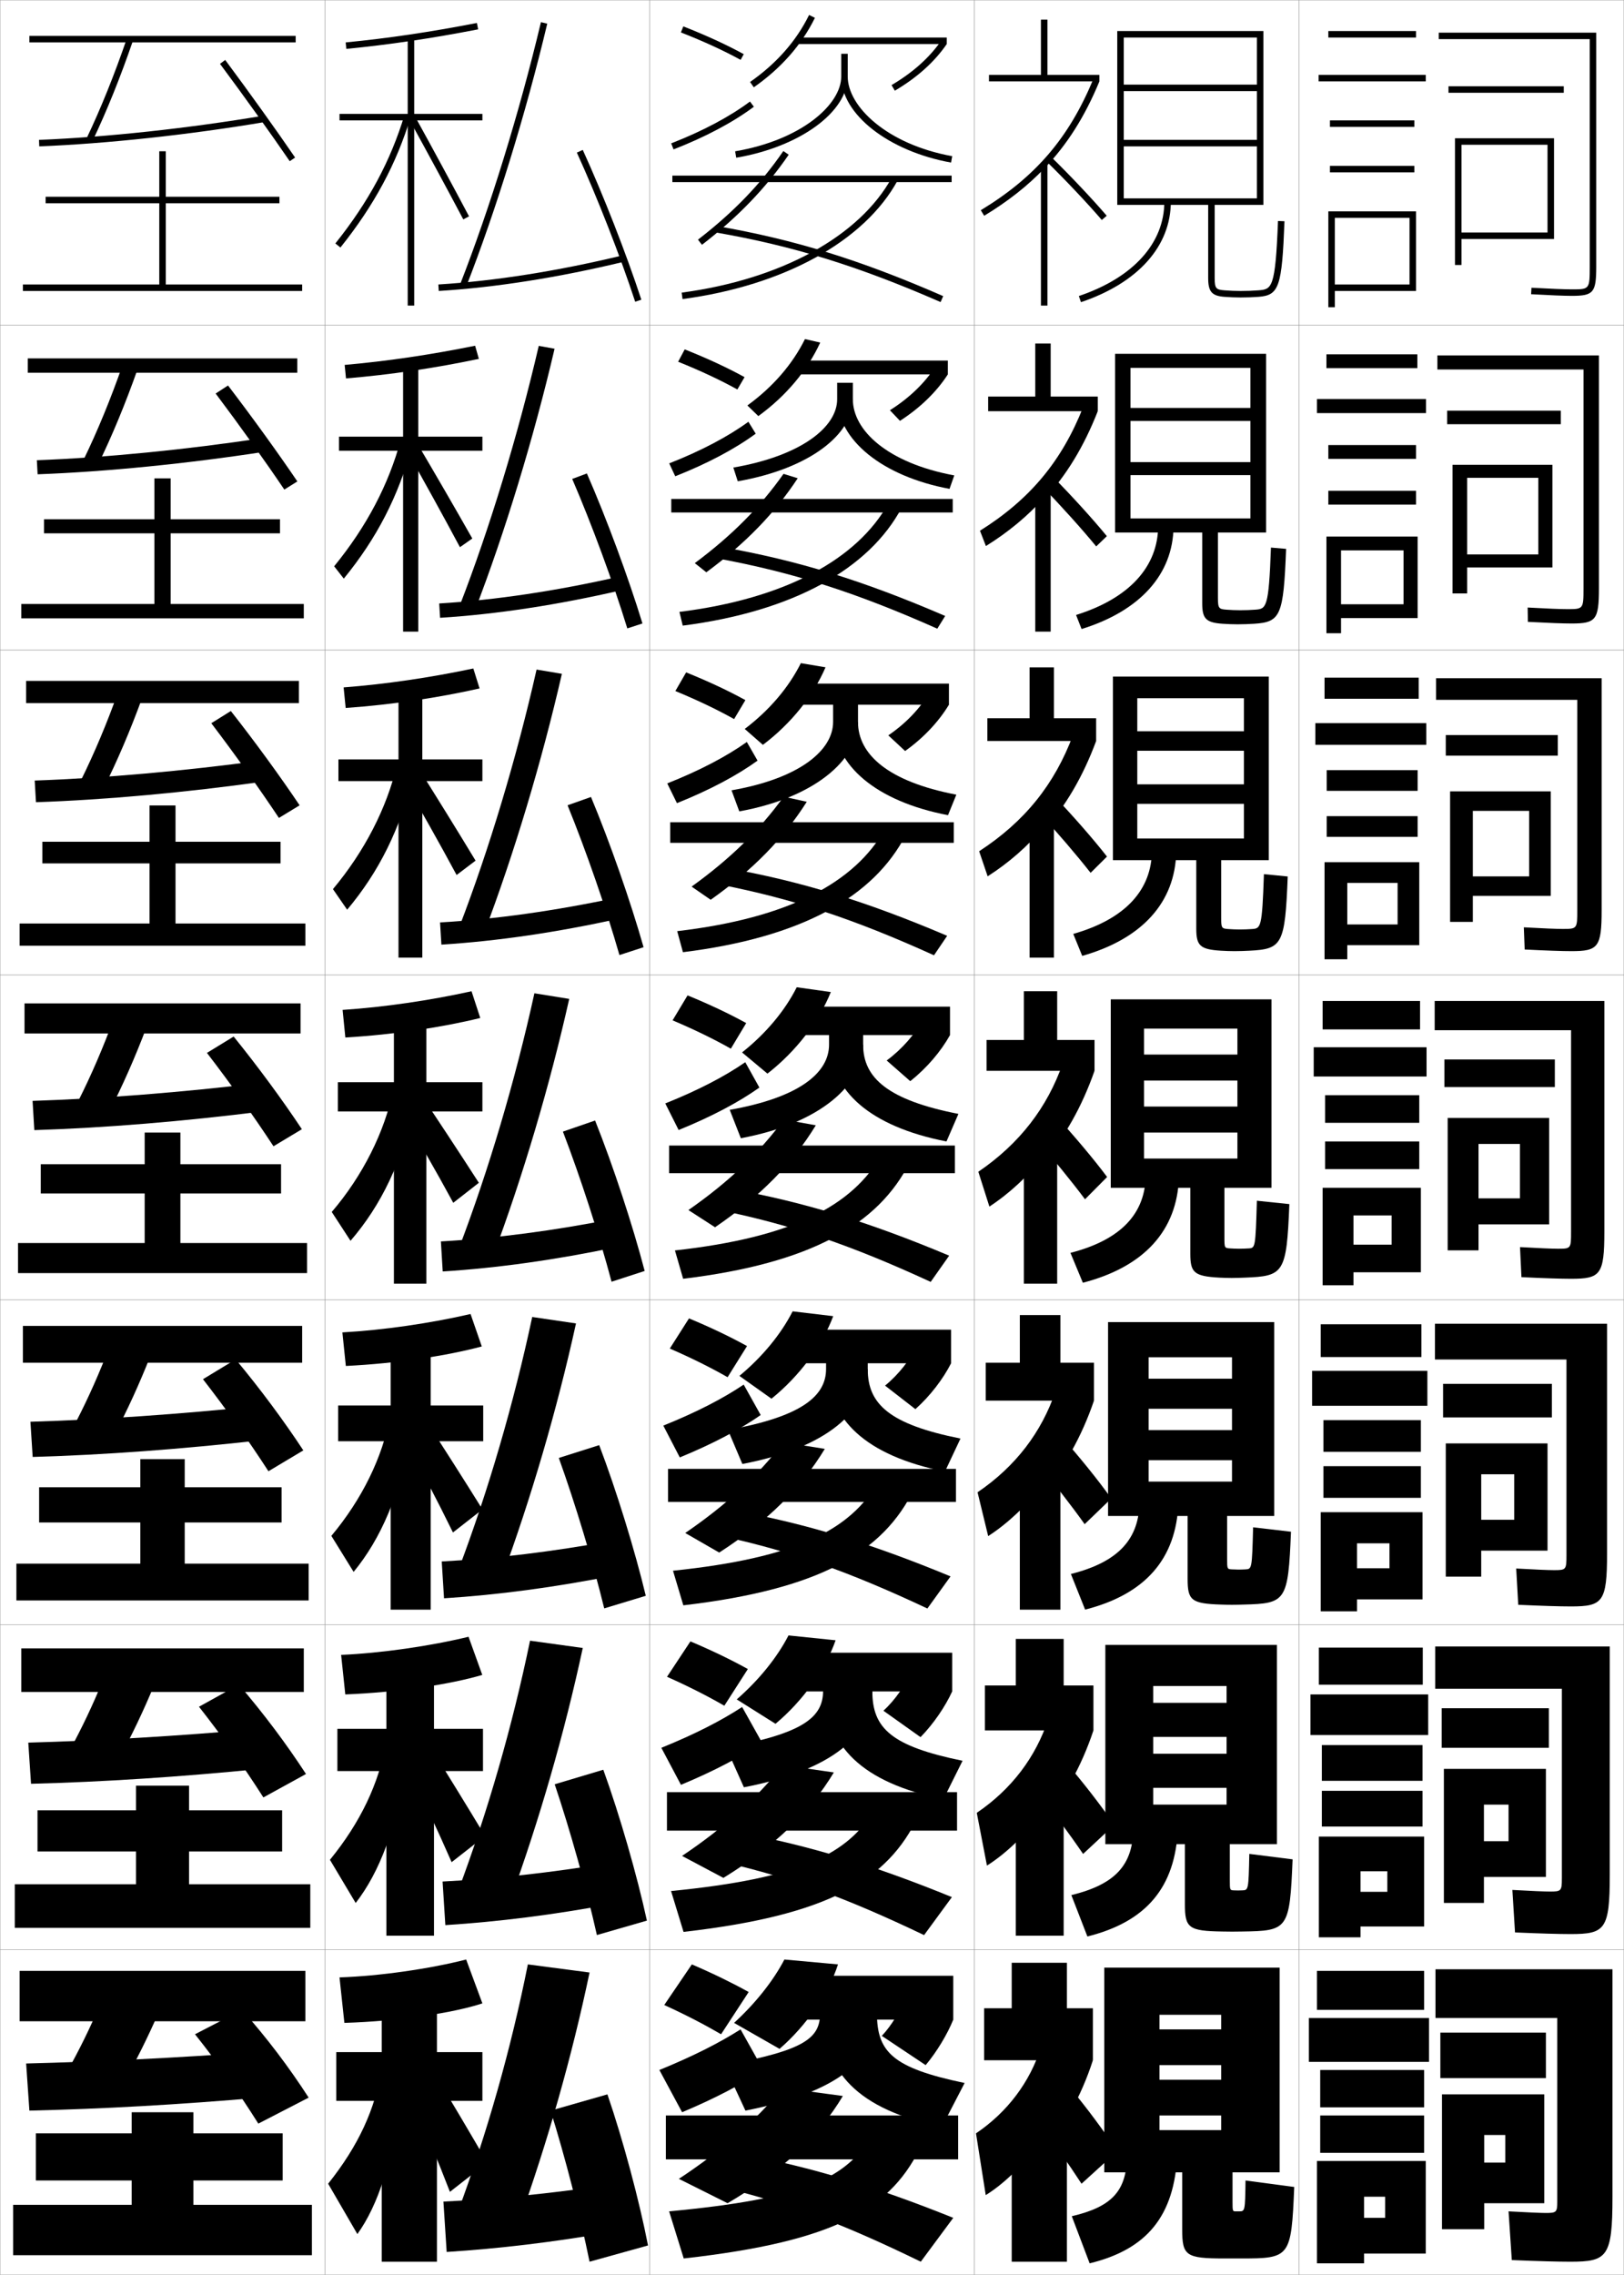 <?xml version="1.0" encoding="utf-8"?>
<!-- Generator: Adobe Illustrator 11 Build 225, SVG Export Plug-In . SVG Version: 6.0.0 Build 78)  -->
<!DOCTYPE svg PUBLIC "-//W3C//DTD SVG 1.0//EN"    "http://www.w3.org/TR/2001/REC-SVG-20010904/DTD/svg10.dtd">
<svg  xmlns="http://www.w3.org/2000/svg" xmlns:xlink="http://www.w3.org/1999/xlink" xmlns:a="http://ns.adobe.com/AdobeSVGViewerExtensions/3.0/"
	 width="500.1" height="700.1" viewBox="0 0 500.1 700.1"
	 overflow="visible" enable-background="new 0 0 500.1 700.1" xml:space="preserve">
		<g id="glyphs">
			<g>
				<rect x="0.05" y="0.05" fill="none" stroke="#999999" stroke-width="0.1" width="100" height="100"/> 
				<rect x="0.05" y="100.05" fill="none" stroke="#999999" stroke-width="0.1" width="100" height="100"/> 
				<rect x="0.05" y="200.05" fill="none" stroke="#999999" stroke-width="0.1" width="100" height="100"/> 
				<rect x="0.05" y="300.05" fill="none" stroke="#999999" stroke-width="0.1" width="100" height="100"/> 
				<rect x="0.05" y="400.05" fill="none" stroke="#999999" stroke-width="0.1" width="100" height="100"/> 
				<rect x="0.05" y="500.05" fill="none" stroke="#999999" stroke-width="0.1" width="100" height="100"/> 
				<rect x="0.05" y="600.05" fill="none" stroke="#999999" stroke-width="0.1" width="100" height="100"/> 
				<rect x="100.05" y="0.05" fill="none" stroke="#999999" stroke-width="0.1" width="100" height="100"/> 
				<rect x="100.05" y="100.05" fill="none" stroke="#999999" stroke-width="0.1" width="100" height="100"/> 
				<rect x="100.05" y="200.05" fill="none" stroke="#999999" stroke-width="0.1" width="100" height="100"/> 
				<rect x="100.05" y="300.05" fill="none" stroke="#999999" stroke-width="0.1" width="100" height="100"/> 
				<rect x="100.05" y="400.05" fill="none" stroke="#999999" stroke-width="0.1" width="100" height="100"/> 
				<rect x="100.05" y="500.05" fill="none" stroke="#999999" stroke-width="0.1" width="100" height="100"/> 
				<rect x="100.05" y="600.05" fill="none" stroke="#999999" stroke-width="0.1" width="100" height="100"/> 
				<rect x="200.05" y="0.05" fill="none" stroke="#999999" stroke-width="0.1" width="100" height="100"/> 
				<rect x="200.05" y="100.05" fill="none" stroke="#999999" stroke-width="0.1" width="100" height="100"/> 
				<rect x="200.05" y="200.05" fill="none" stroke="#999999" stroke-width="0.1" width="100" height="100"/> 
				<rect x="200.05" y="300.05" fill="none" stroke="#999999" stroke-width="0.1" width="100" height="100"/> 
				<rect x="200.05" y="400.05" fill="none" stroke="#999999" stroke-width="0.1" width="100" height="100"/> 
				<rect x="200.05" y="500.05" fill="none" stroke="#999999" stroke-width="0.1" width="100" height="100"/> 
				<rect x="200.05" y="600.05" fill="none" stroke="#999999" stroke-width="0.1" width="100" height="100"/> 
				<rect x="300.05" y="0.05" fill="none" stroke="#999999" stroke-width="0.1" width="100" height="100"/> 
				<rect x="300.05" y="100.05" fill="none" stroke="#999999" stroke-width="0.1" width="100" height="100"/> 
				<rect x="300.05" y="200.05" fill="none" stroke="#999999" stroke-width="0.1" width="100" height="100"/> 
				<rect x="300.05" y="300.05" fill="none" stroke="#999999" stroke-width="0.1" width="100" height="100"/> 
				<rect x="300.05" y="400.05" fill="none" stroke="#999999" stroke-width="0.1" width="100" height="100"/> 
				<rect x="300.05" y="500.05" fill="none" stroke="#999999" stroke-width="0.1" width="100" height="100"/> 
				<rect x="300.05" y="600.05" fill="none" stroke="#999999" stroke-width="0.1" width="100" height="100"/> 
				<rect x="400.05" y="0.05" fill="none" stroke="#999999" stroke-width="0.1" width="100" height="100"/> 
				<rect x="400.05" y="100.05" fill="none" stroke="#999999" stroke-width="0.1" width="100" height="100"/> 
				<rect x="400.05" y="200.05" fill="none" stroke="#999999" stroke-width="0.1" width="100" height="100"/> 
				<rect x="400.05" y="300.05" fill="none" stroke="#999999" stroke-width="0.1" width="100" height="100"/> 
				<rect x="400.05" y="400.05" fill="none" stroke="#999999" stroke-width="0.1" width="100" height="100"/> 
				<rect x="400.05" y="500.05" fill="none" stroke="#999999" stroke-width="0.1" width="100" height="100"/> 
				<rect x="400.05" y="600.05" fill="none" stroke="#999999" stroke-width="0.1" width="100" height="100"/> 
			</g>
			<g>
				<g>
					<rect x="207.05" y="54.05" width="86" height="2"/> 
					<path d="M214.938,73.758l1.223,1.584c11.139-8.596,19.627-17.406,26.713-27.726
						l-1.648-1.133C234.261,56.627,225.907,65.294,214.938,73.758z"/>
					<path d="M220.379,71.535c23.791,4.128,43.86,10.337,69.271,21.431l0.801-1.832
						c-25.567-11.163-45.77-17.412-69.729-21.569L220.379,71.535z"/>
					<path d="M209.917,90.059l0.266,1.982c31.258-4.166,56.023-17.815,66.244-36.512
						l-1.754-0.959C264.755,72.71,240.548,85.977,209.917,90.059z"/>
				</g>
				<g>
					<rect x="206.716" y="153.55" width="86.667" height="4.167"/> 
					<path d="M213.957,173.306l3.548,2.82c12.113-8.938,21.037-18.15,28.151-28.943
						l-4.38-1.351C234.103,156.009,225.462,164.739,213.957,173.306z"/>
					<path d="M220.99,171.871c23.109,4.264,42.429,10.4,67.643,21.609l2.43-3.913
						c-25.333-10.922-45.471-17.12-68.858-21.225L220.99,171.871z"/>
					<path d="M209.226,188.313l1.018,4.229c33.907-4.352,57.402-17.416,67.453-36.343
						l-4.09-1.376C264.015,172.174,241.698,184.261,209.226,188.313z"/>
				</g>
				<g>
					<rect x="206.383" y="253.05" width="87.333" height="6.333"/> 
					<path d="M212.976,272.855l5.873,4.057c13.088-9.281,22.448-18.895,29.591-30.161
						l-7.112-1.569C233.944,255.391,225.019,264.184,212.976,272.855z"/>
					<path d="M221.602,272.206c22.428,4.401,40.997,10.463,66.014,21.788l4.059-5.993
						c-25.098-10.681-45.17-16.828-67.986-20.88L221.602,272.206z"/>
					<path d="M208.536,286.568l1.77,6.476c36.557-4.539,58.781-17.017,68.663-36.175
						l-6.428-1.793C263.276,271.639,242.849,282.545,208.536,286.568z"/>
				</g>
				<g>
					<rect x="206.05" y="352.55" width="88" height="8.5"/> 
					<path d="M211.994,372.403l8.198,5.293c14.062-9.624,23.858-19.639,31.029-31.378
						l-9.844-1.787C233.786,354.773,224.574,363.629,211.994,372.403z"/>
					<path d="M222.214,372.542c21.746,4.537,39.564,10.525,64.386,21.966l5.688-8.074
						c-24.864-10.439-44.872-16.535-67.115-20.535L222.214,372.542z"/>
					<path d="M207.845,384.823l2.521,8.723c39.206-4.725,60.159-16.617,69.872-36.006
						l-8.766-2.211C262.536,371.104,243.999,380.829,207.845,384.823z"/>
				</g>
				<g>
					<rect x="205.716" y="452.05" width="88.667" height="10.166"/> 
					<path d="M211.012,471.785l10.466,6.028c15.036-9.739,25.266-19.961,32.519-31.918
						l-12.729-2.025C233.415,454.057,223.896,462.976,211.012,471.785z"/>
					<path d="M222.826,472.878c21.064,4.673,38.132,10.588,62.757,22.144l7.125-9.883
						c-24.63-10.197-44.573-16.242-66.243-20.19L222.826,472.878z"/>
					<path d="M207.246,483.398l3.181,10.648c41.855-4.91,61.538-16.217,71.082-35.837
						l-11.011-2.308C261.888,470.888,245.242,479.434,207.246,483.398z"/>
				</g>
				<g>
					<rect x="205.383" y="551.55" width="89.333" height="11.833"/> 
					<path d="M210.031,571.168l12.733,6.764c16.008-9.854,26.675-20.284,34.01-32.459
						l-15.615-2.263C233.044,553.34,223.219,562.323,210.031,571.168z"/>
					<path d="M223.438,573.214c20.382,4.809,36.7,10.651,61.128,22.322l8.563-11.691
						c-24.396-9.955-44.274-15.951-65.372-19.846L223.438,573.214z"/>
					<path d="M206.648,581.975l3.841,12.574c44.504-5.097,62.917-15.817,72.291-35.669
						l-13.255-2.403C261.241,570.673,246.485,578.038,206.648,581.975z"/>
				</g>
				<g>
					<rect x="205.05" y="651.05" width="90" height="13.5"/> 
					<path d="M241.05,642.55c-8.377,10.073-18.509,19.12-32,28l15,7.5
						c16.981-9.971,28.083-20.607,35.5-33L241.05,642.55z"/>
					<path d="M224.05,673.55c19.7,4.944,35.269,10.714,59.5,22.5l10-13.5
						c-24.162-9.713-43.975-15.658-64.5-19.5L224.05,673.55z"/>
					<path d="M268.55,657.05c-7.956,13.408-20.822,19.593-62.5,23.5l4.5,14.5
						c47.153-5.282,64.295-15.417,73.5-35.5L268.55,657.05z"/>
				</g>
			</g>
			<g>
				<path d="M209.685,9.98c7.001,2.749,13.187,5.591,18.384,8.446l0.963-1.754
					c-5.272-2.896-11.535-5.774-18.616-8.554L209.685,9.98z"/>
				<path d="M206.688,44.118l0.725,1.863c9.791-3.809,18.345-8.35,24.736-13.131
					l-1.198-1.602C224.702,35.924,216.312,40.374,206.688,44.118z"/>
				<path d="M230.978,25.229l1.145,1.641c8.396-5.854,14.729-13.047,18.825-21.379
					l-1.795-0.883C245.207,12.634,239.093,19.571,230.978,25.229z"/>
				<rect x="245.55" y="11.55" width="46" height="2"/> 
				<path d="M274.543,26.188l1.014,1.723c6.846-4.028,12.227-8.86,15.993-14.361
					l-1.65-1.129C286.3,17.677,281.133,22.31,274.543,26.188z"/>
				<path d="M259.05,16.55v7c0,8.588-12.219,19.544-32.667,23.014l0.334,1.973
					c19.573-3.322,34.333-14.063,34.333-24.986v-7H259.05z"/>
				<path d="M259.05,23.55c0,11.61,14.54,22.996,33.822,26.484l0.355-1.969
					c-20.142-3.644-32.178-15.326-32.178-24.516H259.05z"/>
			</g>
			<g>
				<path d="M227.065,119.864l2.219-3.795c-5.243-2.885-11.433-5.758-18.431-8.545
					l-2.025,3.801C215.762,114.117,221.883,116.989,227.065,119.864z"/>
				<path d="M206.081,142.606l1.854,3.969c9.897-3.903,18.411-8.425,24.78-13.109
					l-2.248-3.668C224.179,134.381,215.864,138.765,206.081,142.606z"/>
				<path d="M252.58,105.429c-3.929,8.539-10.508,16.419-19.056,22.623l-3.369-3.269
					c7.861-5.717,13.877-12.664,17.729-20.435L252.58,105.429z"/>
				<rect x="245.633" y="110.966" width="46.25" height="4.25"/> 
				<path d="M291.883,115.216c-3.438,5.329-8.466,10.261-14.744,14.301l-3.095-3.269
					c5.999-3.771,10.769-8.41,13.963-13.39L291.883,115.216z"/>
				<path d="M225.827,143.895l1.362,4.227c22.284-3.917,35.444-14.525,35.444-25.239
					v-5.083h-4.833v5.063C257.8,131.475,246.619,140.314,225.827,143.895z"/>
				<path d="M292.401,150.453c-20.775-3.869-34.436-15.184-34.436-27.57h4.667
					c0,9.519,10.579,19.589,31.231,23.43L292.401,150.453z"/>
			</g>
			<g>
				<path d="M226.062,221.301l3.475-5.836c-5.212-2.873-11.33-5.741-18.244-8.536
					l-3.32,5.74C214.839,215.505,220.896,218.407,226.062,221.301z"/>
				<path d="M205.475,241.095l2.984,6.076c10.003-3.999,18.477-8.5,24.824-13.087
					l-3.299-5.734C223.656,232.838,215.417,237.157,205.475,241.095z"/>
				<path d="M254.214,205.367c-3.761,8.746-10.585,17.314-19.286,23.866l-5.593-4.896
					c7.607-5.775,13.524-12.731,17.283-20.248L254.214,205.367z"/>
				<rect x="245.716" y="210.383" width="46.5" height="6.5"/> 
				<path d="M292.216,216.883c-3.109,5.157-7.783,10.189-13.494,14.241l-5.177-4.815
					c5.409-3.664,9.78-8.308,12.571-13.012L292.216,216.883z"/>
				<path d="M225.271,243.226l2.39,6.482c22.915-4.146,36.555-15.744,36.555-27.491
					v-5.917h-7.667v5.876C256.55,230.812,246.409,239.537,225.271,243.226z"/>
				<path d="M291.932,250.873c-22.268-4.249-35.048-15.492-35.048-28.656h7.333
					c0,9.849,9.121,18.305,30.284,22.344L291.932,250.873z"/>
			</g>
			<g>
				<path d="M225.06,322.738l4.73-7.877c-5.183-2.86-11.227-5.724-18.058-8.526
					l-4.615,7.68C213.915,316.894,219.909,319.824,225.06,322.738z"/>
				<path d="M204.868,339.584l4.113,8.182c10.109-4.094,18.543-8.575,24.867-13.065
					L229.5,326.899C223.133,331.296,214.971,335.548,204.868,339.584z"/>
				<path d="M255.848,305.305c-3.594,8.953-10.664,18.209-19.518,25.109l-7.816-6.524
					c7.353-5.833,13.171-12.799,16.837-20.061L255.848,305.305z"/>
				<rect x="245.8" y="309.8" width="46.75" height="8.75"/> 
				<path d="M292.55,318.55c-2.781,4.984-7.102,10.117-12.246,14.181l-7.258-6.361
					c4.818-3.556,8.793-8.206,11.179-12.634L292.55,318.55z"/>
				<path d="M224.716,341.557l3.418,8.736c24.586-4.559,37.666-16.584,37.666-28.743v-4.25
					h-10.5v4.189C255.3,330.149,246.197,337.758,224.716,341.557z"/>
				<path d="M291.461,351.292c-23.76-4.63-35.661-15.802-35.661-29.742h10
					c0,10.179,7.664,17.021,29.339,21.258L291.461,351.292z"/>
			</g>
			<g>
				<g>
					<path d="M224.056,423.842l5.987-9.584c-5.153-2.849-11.124-5.708-17.872-8.519
						l-5.91,9.287C212.992,417.948,218.921,420.908,224.056,423.842z"/>
					<path d="M204.262,438.739l5.076,9.787c10.216-4.188,18.609-8.649,24.911-13.043
						l-5.232-9.367C222.609,430.419,214.523,434.605,204.262,438.739z"/>
					<path d="M256.581,405.053c-3.29,8.823-10.339,18.418-19.011,25.406l-9.878-7.017
						c7.098-5.891,12.819-12.865,16.392-19.873L256.581,405.053z"/>
					<rect x="245.883" y="409.216" width="47" height="10.334"/> 
					<path d="M292.883,419.55c-2.453,4.812-6.42,10.045-10.997,14.12l-9.339-7.24
						c4.228-3.449,7.805-8.104,9.786-12.257L292.883,419.55z"/>
					<path d="M224.16,440.055l4.445,10.49c26.027-4.928,38.61-16.412,38.61-29.162
						v-3.833h-12.833v3.753C254.383,429.667,246.82,435.998,224.16,440.055z"/>
					<path d="M290.99,452.878c-24.513-4.867-35.94-16.201-35.94-31.495h12.166
						c0,10.782,6.73,16.975,28.56,21.339L290.99,452.878z"/>
				</g>
				<g>
					<path d="M223.053,524.946l7.244-11.293c-5.124-2.836-11.021-5.69-17.686-8.509
						l-7.205,10.894C212.068,519.003,217.934,521.993,223.053,524.946z"/>
					<path d="M203.656,537.895l6.038,11.394c10.322-4.283,18.676-8.725,24.956-13.021
						l-6.116-10.934C222.086,529.543,214.077,533.663,203.656,537.895z"/>
					<path d="M257.315,504.802c-2.986,8.691-10.014,18.626-18.506,25.703l-11.938-7.509
						c6.843-5.949,12.466-12.933,15.945-19.687L257.315,504.802z"/>
					<rect x="245.966" y="508.633" width="47.25" height="11.917"/> 
					<path d="M293.216,520.55c-2.124,4.64-5.738,9.974-9.748,14.061l-11.42-8.121
						c3.637-3.341,6.816-8.002,8.394-11.878L293.216,520.55z"/>
					<path d="M223.605,537.802l5.473,12.246c27.469-5.298,39.555-16.241,39.555-29.582
						v-2.666h-15.167v2.566C253.466,528.436,247.443,533.489,223.605,537.802z"/>
					<path d="M290.521,553.714c-25.267-5.104-36.221-16.601-36.221-33.248h14.333
						c0,11.387,5.796,16.928,27.78,21.42L290.521,553.714z"/>
				</g>
				<g>
					<path d="M222.05,626.05l8.5-13c-5.094-2.823-10.918-5.674-17.5-8.5l-8.5,12.5
						C211.146,620.058,216.946,623.077,222.05,626.05z"/>
					<path d="M203.05,637.05l7,13c10.429-4.379,18.742-8.8,25-13l-7-12.5
						C221.563,628.667,213.63,632.722,203.05,637.05z"/>
					<path d="M258.05,604.55c-2.684,8.562-9.689,18.835-18,26l-14-8
						c6.589-6.008,12.113-13.001,15.5-19.5L258.05,604.55z"/>
					<rect x="246.05" y="608.05" width="47.5" height="13.5"/> 
					<path d="M293.55,621.55c-1.796,4.468-5.057,9.902-8.5,14l-13.5-9
						c3.046-3.233,5.828-7.901,7-11.5L293.55,621.55z"/>
					<path d="M223.05,635.55l6.5,14c28.911-5.667,40.5-16.069,40.5-30v-1.5h-17.5v1.38
						C252.55,627.204,248.066,630.98,223.05,635.55z"/>
					<path d="M290.05,654.55c-26.02-5.341-36.5-17-36.5-35h16.5c0,11.989,4.861,16.88,27,21.5
						L290.05,654.55z"/>
				</g>
			</g>
			<g>
				<g>
					<path d="M104.55,608.55l1.5,14c17.027-0.52,33.612-3.085,42.5-6l-5-13.5
						C132.237,605.936,116.812,608.152,104.55,608.55z"/>
					<polygon points="148.55,631.55 134.55,631.55 134.55,613.55 117.55,613.55 
						117.55,631.55 103.55,631.55 103.55,646.55 117.55,646.55 117.55,696.05 
						134.55,696.05 134.55,646.55 148.55,646.55 "/>
					<path d="M117.55,636.55c-2.021,12.574-7.11,23.719-16.5,35.5l9,15.5
						c6.318-8.784,11.049-22.644,13.5-44L117.55,636.55z"/>
					<path d="M126.55,645.55c4.192,9.479,8.13,18.97,12,29l11.5-9
						c-5.183-8.967-11.08-18.92-17.5-29.5L126.55,645.55z"/>
				</g>
				<g>
					<path d="M105.048,509.3l1.283,12.166c16.389-0.647,32.36-3.104,42.183-6.003
						l-4.231-11.743C132.45,506.591,117.457,508.756,105.048,509.3z"/>
					<polygon points="148.731,532.05 133.648,532.05 133.648,513.216 118.982,513.216 
						118.982,532.05 103.898,532.05 103.898,545.05 118.982,545.05 118.982,595.716 
						133.648,595.716 133.648,545.05 148.731,545.05 "/>
					<path d="M101.602,572.362l7.927,13.292c7.348-9.493,12.677-23.179,15.587-43.39
						l-6.21-6.097C116.704,548.85,111.016,560.828,101.602,572.362z"/>
					<path d="M125.41,543.842c4.734,9.585,9.317,19.299,13.665,29.247l10.293-8.053
						c-5.442-9.062-11.66-19.164-18.252-29.669L125.41,543.842z"/>
				</g>
				<g>
					<path d="M105.434,410.051l1.065,10.331c15.751-0.776,31.108-3.123,41.865-6.005
						l-3.461-9.987C132.55,407.247,117.988,409.358,105.434,410.051z"/>
					<polygon points="148.8,432.55 132.633,432.55 132.633,412.883 120.3,412.883 
						120.3,432.55 104.133,432.55 104.133,443.55 120.3,443.55 120.3,495.383 
						132.633,495.383 132.633,443.55 148.8,443.55 "/>
					<path d="M102.04,472.675l6.854,11.083c8.377-10.201,14.305-23.713,17.675-42.778
						l-6.421-5.192C117.765,448.574,111.479,461.388,102.04,472.675z"/>
					<path d="M124.156,442.133c5.275,9.692,10.504,19.628,15.329,29.495l9.086-7.104
						c-5.701-9.16-12.239-19.408-19.003-29.838L124.156,442.133z"/>
				</g>
				<g>
					<path d="M105.501,310.802l0.848,8.496c15.113-0.904,29.855-3.143,41.547-6.008
						l-2.691-8.23C132.331,307.903,118.2,309.962,105.501,310.802z"/>
					<polygon points="148.55,333.05 131.3,333.05 131.3,312.55 121.3,312.55 
						121.3,333.05 104.05,333.05 104.05,342.05 121.3,342.05 121.3,395.05 
						131.3,395.05 131.3,342.05 148.55,342.05 "/>
					<path d="M102.159,372.987l5.781,8.875c9.407-10.91,15.934-24.248,19.762-42.168
						l-6.631-4.289C118.508,348.3,111.623,361.947,102.159,372.987z"/>
					<path d="M122.584,340.425c5.817,9.799,11.691,19.957,16.994,29.742l7.88-6.156
						c-5.961-9.257-12.818-19.652-19.756-30.008L122.584,340.425z"/>
				</g>
				<g>
					<path d="M105.818,211.552l0.63,6.328c14.476-1.032,28.603-3.161,41.229-6.01
						l-1.921-6.141C132.363,208.559,118.663,210.565,105.818,211.552z"/>
					<polygon points="148.549,233.716 130.049,233.716 130.049,212.216 122.716,212.216 
						122.716,233.716 104.216,233.716 104.216,240.383 122.716,240.383 122.716,294.716 
						130.049,294.716 130.049,240.383 148.549,240.383 "/>
					<path d="M102.528,273.633l4.375,6.333c9.747-11.619,16.393-24.783,20.399-41.557
						l-5.058-3.052C119.107,248.696,112.259,261.996,102.528,273.633z"/>
					<path d="M123.781,239.294c5.742,9.91,11.61,20.291,16.827,29.989l5.842-4.416
						c-5.657-9.35-12.183-19.893-18.673-30.177L123.781,239.294z"/>
				</g>
				<g>
					<path d="M106.135,112.304l0.413,4.159c13.837-1.16,27.35-3.18,40.911-6.012
						l-1.151-4.052C132.395,109.215,119.125,111.169,106.135,112.304z"/>
					<polygon points="148.55,134.383 128.8,134.383 128.8,111.883 124.133,111.883 
						124.133,134.383 104.383,134.383 104.383,138.716 124.133,138.716 124.133,194.383 
						128.8,194.383 128.8,138.716 148.55,138.716 "/>
					<path d="M102.899,174.279l2.969,3.792c10.086-12.328,16.854-25.318,21.038-40.947
						l-3.486-1.814C119.707,149.094,112.895,162.046,102.899,174.279z"/>
					<path d="M124.978,138.164c5.666,10.021,11.528,20.625,16.659,30.237l3.805-2.676
						c-5.354-9.443-11.548-20.133-17.591-30.347L124.978,138.164z"/>
				</g>
				<g>
					<path d="M106.452,13.055l0.195,1.99c13.199-1.288,26.098-3.198,40.593-6.014
						l-0.381-1.963C132.427,9.87,119.588,11.772,106.452,13.055z"/>
					<polygon points="148.55,35.05 127.55,35.05 127.55,11.55 125.55,11.55 
						125.55,35.05 104.55,35.05 104.55,37.05 125.55,37.05 125.55,94.05 
						127.55,94.05 127.55,37.05 148.55,37.05 "/>
					<path d="M103.269,74.925l1.562,1.25c10.426-13.036,17.313-25.854,21.676-40.337
						l-1.914-0.576C120.306,49.491,113.53,62.095,103.269,74.925z"/>
					<path d="M126.175,37.033c5.59,10.132,11.446,20.958,16.491,30.484l1.768-0.936
						c-5.05-9.536-10.913-20.373-16.509-30.516L126.175,37.033z"/>
				</g>
			</g>
			<g>
				<g>
					<path d="M159.55,684.55c9.137-25.498,16.607-51.786,22-77.5l-19-2.5
						c-5.211,26.089-12.557,51.877-21.5,76L159.55,684.55z"/>
					<path d="M136.55,677.55l1,15.5c16.189-1.032,32.748-3.01,50-6l-1-14.5
						C169.506,675.051,152.846,676.768,136.55,677.55z"/>
					<path d="M169.55,649.55c4.466,14.251,9.028,31.956,12,46.5l18-5
						c-2.694-13.836-7.656-32.397-12.5-46.5L169.55,649.55z"/>
				</g>
				<g>
					<path d="M156.955,585.277c9.159-25.2,16.906-52.036,22.506-78.106l-16.241-2.243
						c-5.445,26.368-13.083,52.771-22.077,76.812L156.955,585.277z"/>
					<path d="M136.289,579.05l0.854,13.416c16.432-1.043,33.437-3.196,51.195-6.504
						l-0.911-12.574C169.861,576.282,152.791,578.216,136.289,579.05z"/>
					<path d="M170.814,549.118c4.768,14.168,9.745,31.926,12.994,46.4l15.399-4.438
						c-3.02-13.896-8.335-32.38-13.423-46.434L170.814,549.118z"/>
				</g>
				<g>
					<path d="M154.36,486.004c9.183-24.901,17.206-52.284,23.014-78.711l-13.481-1.986
						c-5.68,26.646-13.609,53.664-22.653,77.622L154.36,486.004z"/>
					<path d="M136.029,480.551l0.708,11.332c16.675-1.054,34.125-3.385,52.391-7.009
						l-0.823-10.648C170.216,477.515,152.737,479.665,136.029,480.551z"/>
					<path d="M172.08,448.688c5.071,14.085,10.462,31.895,13.987,46.3l12.799-3.875
						c-3.346-13.954-9.015-32.361-14.346-46.367L172.08,448.688z"/>
				</g>
				<g>
					<path d="M151.766,386.731c9.206-24.604,17.505-52.533,23.521-79.316l-10.723-1.73
						c-5.914,26.926-14.136,54.558-23.229,78.434L151.766,386.731z"/>
					<path d="M135.769,382.051l0.562,9.248c16.918-1.064,34.814-3.571,53.586-7.513
						l-0.734-8.723C170.571,378.747,152.683,381.114,135.769,382.051z"/>
					<path d="M173.345,348.257c5.373,14.002,11.179,31.863,14.98,46.199l10.199-3.312
						c-3.672-14.014-9.694-32.343-15.27-46.301L173.345,348.257z"/>
				</g>
				<g>
					<path d="M149.004,287.292c9.229-24.306,17.805-52.783,24.027-79.922l-7.797-1.308
						c-6.148,27.205-14.662,55.452-23.806,79.245L149.004,287.292z"/>
					<path d="M135.508,283.884l0.417,6.831c17.161-1.075,35.503-3.759,54.781-8.017
						l-0.646-6.463C170.927,280.312,152.628,282.896,135.508,283.884z"/>
					<path d="M174.776,247.826c5.675,13.918,11.896,31.832,15.974,46.098l7.433-2.417
						c-3.998-14.073-10.374-32.324-16.193-46.235L174.776,247.826z"/>
				</g>
				<g>
					<path d="M146.243,187.853c9.252-24.008,18.104-53.032,24.534-80.527l-4.871-0.885
						c-6.383,27.484-15.188,56.346-24.382,80.056L146.243,187.853z"/>
					<path d="M135.248,185.718l0.271,4.413c17.403-1.086,36.192-3.945,55.977-8.521
						l-0.557-4.204C171.282,181.878,152.573,184.679,135.248,185.718z"/>
					<path d="M176.208,147.396c5.977,13.836,12.612,31.8,16.967,45.998l4.667-1.52
						c-4.325-14.133-11.054-32.307-17.116-46.169L176.208,147.396z"/>
				</g>
				<g>
					<path d="M141.618,87.686l1.863,0.729c9.276-23.711,18.403-53.282,25.041-81.133
						l-1.945-0.463C159.96,34.582,150.862,64.058,141.618,87.686z"/>
					<path d="M134.987,87.552l0.125,1.996c17.646-1.097,36.881-4.133,57.172-9.025
						l-0.469-1.945C171.638,83.443,152.519,86.462,134.987,87.552z"/>
					<path d="M177.64,46.965c6.279,13.753,13.329,31.769,17.96,45.896L197.5,92.238
						c-4.651-14.192-11.733-32.289-18.04-46.104L177.64,46.965z"/>
				</g>
			</g>
			<g>
				<g>
					<rect x="6.05" y="606.55" width="88" height="15.5"/> 
					<path d="M31.55,615.05c-2.69,6.599-5.821,13.239-9.5,20l16,6
						c3.961-6.992,7.454-14.071,10.5-21L31.55,615.05z"/>
					<path d="M8.05,635.05l1,14.5c22.504-0.512,45.854-1.824,71-4l-1.5-14
						C54.107,633.325,30.702,634.477,8.05,635.05z"/>
					<path d="M60.05,626.05c7.28,9.155,13.367,17.782,19.5,27.5l15.5-8
						c-6.155-9.512-12.74-18.211-20.5-27L60.05,626.05z"/>
					<polygon points="59.55,671.05 87.05,671.05 87.05,656.55 59.55,656.55 
						59.55,650.05 40.55,650.05 40.55,656.55 11.05,656.55 11.05,671.05 
						40.55,671.05 40.55,678.55 4.05,678.55 4.05,694.05 96.05,694.05 
						96.05,678.55 59.55,678.55 "/>
				</g>
				<g>
					<rect x="6.55" y="507.3" width="87" height="13.416"/> 
					<path d="M22.733,536.312l13.818,5.157c4.039-7.376,7.653-15.02,10.841-22.685
						l-14.666-4.289C29.839,521.874,26.531,529.14,22.733,536.312z"/>
					<path d="M8.71,536.3l0.847,12.666c22.224-0.564,45.912-2.113,70.771-4.585
						l-1.305-12.245C54.763,534.271,31.044,535.685,8.71,536.3z"/>
					<path d="M61.276,525.254c7.307,9.296,13.751,18.399,19.83,27.911l13.122-7.209
						c-6.1-9.344-12.961-18.512-20.67-27.506L61.276,525.254z"/>
					<polygon points="58.217,569.8 86.883,569.8 86.883,557.134 58.217,557.134 
						58.217,549.55 41.883,549.55 41.883,557.134 11.55,557.134 11.55,569.8 
						41.883,569.8 41.883,579.884 4.55,579.884 4.55,593.3 95.55,593.3 
						95.55,579.884 58.217,579.884 "/>
				</g>
				<g>
					<rect x="7.05" y="408.05" width="86" height="11.333"/> 
					<path d="M23.416,437.573l11.636,4.314c4.118-7.761,7.853-15.968,11.181-24.368
						l-12.332-3.578C30.818,422.099,27.334,429.99,23.416,437.573z"/>
					<path d="M9.37,437.55l0.693,10.833c21.945-0.617,45.971-2.404,70.542-5.171
						l-1.11-10.49C55.418,435.216,31.386,436.894,9.37,437.55z"/>
					<path d="M62.503,424.458c7.333,9.438,14.134,19.016,20.16,28.323l10.745-6.42
						c-6.044-9.176-13.183-18.812-20.84-28.011L62.503,424.458z"/>
					<polygon points="56.883,468.55 86.716,468.55 86.716,457.717 56.883,457.717 
						56.883,449.05 43.216,449.05 43.216,457.717 12.05,457.717 12.05,468.55 
						43.216,468.55 43.216,481.217 5.05,481.217 5.05,492.55 95.05,492.55 
						95.05,481.217 56.883,481.217 "/>
				</g>
			</g>
			<g>
				<g>
					<rect x="9.05" y="11.05" width="82" height="2"/> 
					<path d="M26.647,42.619l1.805,0.861c4.432-9.297,8.652-19.763,12.544-31.106
						l-1.893-0.648C35.237,22.997,31.046,33.392,26.647,42.619z"/>
					<path d="M12.01,43.051l0.08,1.998c20.825-0.827,46.202-3.565,69.626-7.513
						l-0.332-1.973C58.04,39.497,32.754,42.227,12.01,43.051z"/>
					<path d="M67.747,19.646c7.438,10,15.668,21.483,21.478,29.968L90.875,48.485
						c-5.823-8.506-14.07-20.013-21.522-30.032L67.747,19.646z"/>
					<polygon points="51.05,87.55 51.05,62.55 86.05,62.55 86.05,60.55 
						51.05,60.55 51.05,46.55 49.05,46.55 49.05,60.55 14.05,60.55 
						14.05,62.55 49.05,62.55 49.05,87.55 7.05,87.55 7.05,89.55 
						93.05,89.55 93.05,87.55 "/>
				</g>
				<g>
					<rect x="8.549" y="110.3" width="83" height="4.416"/> 
					<path d="M25.797,141.357l4.354,1.731c4.354-8.913,8.453-18.813,12.204-29.422
						l-4.594-1.388C34.09,122.772,30.076,132.541,25.797,141.357z"/>
					<path d="M11.35,141.634l0.233,4.332c21.105-0.775,46.145-3.275,69.855-6.928
						l-0.527-4.227C57.384,138.385,32.411,140.851,11.35,141.634z"/>
					<path d="M66.408,121.11c7.411,9.859,15.285,20.866,21.148,29.557l4.015-2.504
						c-5.878-8.674-13.849-19.712-21.352-29.527L66.408,121.11z"/>
					<polygon points="52.549,164.133 86.216,164.133 86.216,159.8 52.549,159.8 
						52.549,147.216 47.55,147.216 47.55,159.8 13.549,159.8 13.549,164.133 
						47.55,164.133 47.55,185.883 6.55,185.883 6.55,190.299 93.549,190.299 
						93.549,185.883 52.549,185.883 "/>
				</g>
				<g>
					<rect x="8.05" y="209.55" width="84" height="6.833"/> 
					<path d="M24.948,240.096l6.904,2.602c4.275-8.528,8.252-17.865,11.862-27.737
						l-7.295-2.127C32.944,222.548,29.107,231.691,24.948,240.096z"/>
					<path d="M10.69,240.217l0.386,6.666c21.385-0.722,46.087-2.985,70.084-6.342
						l-0.722-6.481C56.729,237.273,32.07,239.477,10.69,240.217z"/>
					<path d="M65.069,222.574c7.385,9.719,14.901,20.25,20.819,29.146l6.378-3.879
						c-5.933-8.841-13.626-19.413-21.181-29.022L65.069,222.574z"/>
					<polygon points="54.05,265.716 86.383,265.716 86.383,259.05 54.05,259.05 
						54.05,247.883 46.05,247.883 46.05,259.05 13.05,259.05 13.05,265.716 
						46.05,265.716 46.05,284.216 6.05,284.216 6.05,291.05 94.05,291.05 
						94.05,284.216 54.05,284.216 "/>
				</g>
				<g>
					<rect x="7.55" y="308.8" width="85" height="9.25"/> 
					<path d="M24.099,338.835l9.454,3.472c4.196-8.145,8.053-16.916,11.521-26.053
						l-9.997-2.866C31.798,322.323,28.138,330.841,24.099,338.835z"/>
					<path d="M10.03,338.8l0.539,9c21.665-0.67,46.029-2.695,70.313-5.757
						l-0.916-8.736C56.073,336.161,31.728,338.102,10.03,338.8z"/>
					<path d="M63.729,324.037c7.358,9.578,14.518,19.633,20.489,28.734l8.743-5.254
						c-5.988-9.009-13.404-19.112-21.011-28.517L63.729,324.037z"/>
					<polygon points="55.55,367.3 86.55,367.3 86.55,358.3 55.55,358.3 
						55.55,348.55 44.55,348.55 44.55,358.3 12.55,358.3 12.55,367.3 
						44.55,367.3 44.55,382.55 5.55,382.55 5.55,391.8 94.55,391.8 
						94.55,382.55 55.55,382.55 "/>
				</g>
			</g>
			<g>
				<g>
					<polygon points="336.55,634.05 336.55,618.05 328.55,618.05 328.55,604.05 
						311.55,604.05 311.55,618.05 303.05,618.05 303.05,634.05 "/>
					<path d="M320.05,663.55c7.199-8.19,12.878-18.249,16.5-29.5l-16-4
						c-3.358,10.672-10.301,19.952-20,26.5l3,19c5.569-3.399,11.94-9.644,15.5-15
						L320.05,663.55z"/>
					<path d="M319.05,652.05c4.666,6.241,10.233,14.201,14,20l11-10
						c-3.865-5.933-9.404-13.398-14.5-19.5L319.05,652.05z"/>
					<rect x="311.55" y="652.05" width="17" height="44"/> 
				</g>
				<g>
					<polygon points="327.55,518.716 327.55,504.384 312.8,504.384 312.8,518.716 
						303.3,518.716 303.3,532.55 336.716,532.55 336.716,518.716 "/>
					<path d="M320.356,561.685c7.09-8.086,12.646-17.935,16.359-29.135l-13.924-3.449
						c-3.816,11.646-11.301,21.557-22.002,28.805l3.136,16.238
						c5.76-3.604,11.985-9.607,15.765-15.018L320.356,561.685z"/>
					<path d="M319.042,550.905c4.855,6.146,10.631,13.982,14.49,19.654l9.603-8.951
						c-3.947-5.792-9.706-13.223-14.927-19.262L319.042,550.905z"/>
					<rect x="312.8" y="551.716" width="14.75" height="44"/> 
				</g>
				<g>
					<polygon points="326.55,419.383 326.55,404.717 314.05,404.717 314.05,419.383 
						303.55,419.383 303.55,431.05 336.883,431.05 336.883,419.383 "/>
					<path d="M320.663,459.82c6.981-7.982,12.414-17.621,16.22-28.771l-11.848-2.899
						c-4.274,12.622-12.302,23.163-24.005,31.11l3.271,13.477
						c5.95-3.808,12.031-9.572,16.028-15.034L320.663,459.82z"/>
					<path d="M319.033,449.76c5.047,6.054,11.028,13.764,14.98,19.311l8.206-7.904
						c-4.029-5.65-10.008-13.047-15.354-19.021L319.033,449.76z"/>
					<rect x="314.05" y="451.383" width="12.5" height="44"/> 
				</g>
			</g>
			<g>
				<g>
					<polygon points="322.55,23.05 322.55,6.05 320.55,6.05 320.55,23.05 
						304.55,23.05 304.55,25.05 338.55,25.05 338.55,23.05 "/>
					<path d="M321.55,51.879c7.118-7.418,12.557-16.081,17-26.829l-1.848-0.764
						c-7.502,18.143-17.87,30.228-34.671,40.408l1.037,1.711
						C310.31,62.018,316.371,57.275,321.55,51.879L321.55,51.879z"/>
					<path d="M322.351,49.765c5.809,5.682,12.616,12.89,16.939,17.936l1.52-1.301
						c-4.358-5.086-11.214-12.346-17.061-18.064L322.351,49.765z"/>
					<rect x="320.55" y="50.05" width="2" height="44"/> 
				</g>
				<g>
					<polygon points="323.55,122.05 323.55,105.716 318.8,105.716 318.8,122.05 
						304.3,122.05 304.3,126.549 338.05,126.549 338.05,122.05 "/>
					<path d="M321.356,153.904c7.036-7.572,12.432-16.49,16.693-27.355l-4.489-1.292
						c-6.579,16.627-16.348,28.407-31.783,38.077l1.827,4.712
						c6.874-4.262,12.894-9.265,17.752-14.701V153.904z"/>
					<path d="M321.116,149.881c5.619,5.775,12.22,13.108,16.45,18.279l3.283-3.153
						c-4.276-5.227-10.913-12.521-16.634-18.304L321.116,149.881z"/>
					<rect x="318.8" y="150.383" width="4.75" height="44"/> 
				</g>
				<g>
					<polygon points="324.55,221.05 324.55,205.383 317.05,205.383 317.05,221.05 
						304.05,221.05 304.05,228.05 337.55,228.05 337.55,221.05 "/>
					<path d="M321.163,255.93c6.955-7.725,12.307-16.898,16.387-27.88l-7.13-1.82
						c-5.656,15.112-14.825,26.587-28.896,35.746l2.617,7.713
						c6.507-4.137,12.484-9.4,17.021-14.876V255.93z"/>
					<path d="M319.883,249.998c5.429,5.868,11.823,13.327,15.961,18.623l5.046-5.004
						c-4.193-5.369-10.611-12.697-16.207-18.543L319.883,249.998z"/>
					<rect x="317.05" y="250.717" width="7.5" height="44"/> 
				</g>
				<g>
					<polygon points="325.55,320.05 325.55,305.05 315.3,305.05 315.3,320.05 
						303.8,320.05 303.8,329.55 337.05,329.55 337.05,320.05 "/>
					<path d="M320.97,357.956c6.873-7.879,12.182-17.308,16.08-28.406l-9.771-2.349
						c-4.732,13.597-13.303,24.768-26.008,33.415l3.407,10.715
						c6.141-4.012,12.076-9.536,16.292-15.051V357.956z"/>
					<path d="M318.649,350.114c5.238,5.961,11.426,13.545,15.471,18.967l6.81-6.856
						c-4.111-5.51-10.31-12.872-15.78-18.782L318.649,350.114z"/>
					<rect x="315.3" y="351.05" width="10.25" height="44"/> 
				</g>
			</g>
			<g>
				<path d="M358.55,62.05c0,12.817-9.594,23.406-26.32,29.053l0.641,1.895
					c17.591-5.938,27.68-17.218,27.68-30.947H358.55z"/>
				<path d="M372.05,63.05v22.5c0,4.198,1.104,5.499,4.922,5.797
					c1.686,0.133,3.441,0.203,5.078,0.203c1.995,0,3.872-0.068,5.578-0.203
					c6.255-0.487,7.143-3.096,7.92-23.258l-1.998-0.078
					c-0.807,20.932-1.924,21.018-6.078,21.342c-1.655,0.131-3.479,0.197-5.422,0.197
					c-1.584,0-3.287-0.068-4.922-0.197c-2.613-0.204-3.078-0.504-3.078-3.803v-22.5h15
					v-53.5h-45v53.5h2v-51.5h41v14.5h-41v2h41v15h-41v2h41v16h-41v2H372.05z"/>
			</g>
			<g>
				<g>
					<path d="M356.642,161.8c0,12.575-8.895,22.346-25.275,27.46l1.7,4.329
						c18.052-5.604,28.142-16.859,28.316-31.456L356.642,161.8z"/>
					<path d="M386.198,191.964c8.178-0.518,9.045-2.495,9.85-23.048l-4.665-0.398
						c-0.683,18.786-1.444,18.858-4.898,19.118
						c-1.396,0.106-2.968,0.165-4.602,0.165c-1.334,0-2.808-0.06-4.185-0.165
						c-2.334-0.175-2.648-0.381-2.648-3.669v-20.083h14.833v-55h-46.499v55h4.75v-50.667
						h36.916v12.333h-36.916v4h36.916v12.667h-36.916v4h36.916v13.333h-36.916
						v4.333h22.082v21.758c0,4.727,1.105,5.967,6.269,6.323
						c1.534,0.106,3.164,0.169,4.648,0.169
						C382.916,192.133,384.647,192.062,386.198,191.964z"/>
				</g>
				<g>
					<path d="M354.734,261.55c0,12.332-8.196,21.285-24.231,25.868l2.76,6.763
						c18.514-5.27,28.604-16.501,28.953-31.964L354.734,261.55z"/>
					<path d="M384.769,292.581c10.105-0.491,10.949-1.894,11.78-22.839l-7.333-0.719
						c-0.558,16.641-0.965,16.699-3.719,16.895c-1.135,0.081-2.457,0.132-3.781,0.132
						c-1.084,0-2.327-0.051-3.447-0.132c-2.054-0.146-2.219-0.258-2.219-3.535v-17.667
						h14.666v-56.5h-47.999v56.5h7.5v-49.833h32.833v10.167h-32.833v6h32.833v10.333h-32.833v6
						h32.833v10.667h-32.833v6.667h18.166v21.016c0,5.256,1.104,6.458,7.614,6.849
						c1.382,0.086,2.887,0.135,4.219,0.135
						C381.788,292.716,383.374,292.654,384.769,292.581z"/>
				</g>
				<g>
					<g>
						<path d="M352.827,361.3c0,12.09-7.497,20.225-23.188,24.276l3.82,9.197
							c18.974-4.937,29.066-16.143,29.59-32.474L352.827,361.3z"/>
					</g>
					<path d="M383.339,393.198c12.033-0.465,12.853-1.292,13.711-22.629l-10-1.039
						c-0.434,14.495-0.486,14.539-2.539,14.671c-0.875,0.056-1.947,0.099-2.961,0.099
						c-0.834,0-1.848-0.042-2.711-0.099c-1.773-0.116-1.789-0.136-1.789-3.401v-15.25
						h14.5v-58h-49.5v58h10.25v-49h28.75v8h-28.75v8h28.75v8h-28.75v8h28.75v8h-28.75v9h14.25v20.273
						c0,5.785,1.104,6.95,8.961,7.375c1.229,0.066,2.609,0.102,3.789,0.102
						C380.659,393.3,382.101,393.246,383.339,393.198z"/>
				</g>
				<g>
					<path d="M350.901,461.884c0,11.792-6.521,18.842-21.125,22.518l4.381,10.965
						c18.543-4.728,28.072-15.618,28.727-32.816L350.901,461.884z"/>
					<path d="M382.909,493.815c13.102-0.331,13.766-0.952,14.641-22.42l-11.666-1.359
						c-0.332,12.816-0.377,12.84-2.36,12.947
						c-0.613,0.033-1.437,0.066-2.141,0.066c-0.584,0-1.368-0.03-1.974-0.066
						c-1.505-0.084-1.526-0.1-1.526-3.268v-13.166h14.501v-59.666h-51.167v59.666
						h12.5v-48.834h25.667v6.584h-25.667v9.25h25.667v6.584h-25.667v9.25h25.667v6.582
						h-25.667v10.584h12v19.365c0,6.555,1.101,7.617,10.307,7.9
						c1.077,0.045,2.332,0.068,3.359,0.068
						C380.53,493.884,381.826,493.846,382.909,493.815z"/>
				</g>
				<g>
					<path d="M348.976,562.467c0,11.495-5.547,17.459-19.062,20.759l4.94,12.732
						c18.114-4.518,27.079-15.093,27.863-33.158L348.976,562.467z"/>
					<path d="M382.479,594.433c14.17-0.197,14.68-0.612,15.57-22.21l-13.333-1.68
						c-0.229,11.138-0.267,11.151-2.181,11.224
						c-0.352,0.014-0.926,0.033-1.32,0.033c-0.334,0-0.889-0.019-1.236-0.033
						c-1.236-0.054-1.264-0.065-1.264-3.134v-11.083h14.501v-61.333h-52.833v61.333
						h14.75v-48.667h22.583v5.167h-22.583v10.5h22.583v5.167h-22.583v10.5h22.583v5.166
						h-22.583v12.167h9.75v18.456c0,7.326,1.098,8.285,11.652,8.427
						c0.926,0.022,2.055,0.034,2.93,0.034
						C380.401,594.467,381.552,594.445,382.479,594.433z"/>
				</g>
			</g>
			<g>
				<path d="M347.05,663.05c0,11.198-4.572,16.077-17,19l5.5,14.5
					c17.685-4.308,26.086-14.567,27-33.5H347.05z"/>
				<path d="M364.05,668.55v17.547c0,8.098,1.096,8.953,13,8.953c0.772,0,1.776,0,2.5,0
					c0.723,0,1.729,0,2.5,0c15.239,0,15.593-0.272,16.5-22l-15-2c-0.126,9.458-0.155,9.5-2,9.5
					c-0.09,0-0.416,0-0.5,0c-0.085,0-0.411,0-0.5,0c-0.969,0-1-0.031-1-3v-9h14.5v-63h-54v63h17v-48.5h19v4.5
					h-19v11h19v4.5h-19v11h19v4.5h-19v13H364.05z"/>
			</g>
			<g>
				<path d="M489.55,82.05c0,7-0.104,7-5.5,7c-2.299,0-6.485-0.168-12.444-0.498
					l-0.111,1.996c5.996,0.333,10.22,0.502,12.556,0.502c6.659,0,7.5-1.01,7.5-9v-72
					h-48.5v2h46.5V82.05z"/>
				<rect x="446.05" y="26.55" width="35.5" height="2"/> 
				<polygon points="450.05,71.55 450.05,73.55 478.55,73.55 478.55,42.55 
					448.05,42.55 448.05,81.55 450.05,81.55 450.05,44.55 476.55,44.55 
					476.55,71.55 "/>
			</g>
			<g>
				<g>
					<path d="M483.967,191.883c7.451,0,8.416-1.078,8.416-10.833v-71.667h-49.75v4.333h45
						v67.333c0,6.396-0.08,6.417-5,6.417c-2.165,0-6.264-0.168-12.204-0.498
						l0.074,4.413C476.87,191.715,481.376,191.883,483.967,191.883z"/>
					<rect x="445.633" y="126.383" width="35" height="4.167"/> 
					<polygon points="478.05,174.633 478.05,143.05 447.3,143.05 447.3,182.633 
						451.8,182.633 451.8,147.049 473.717,147.049 473.717,170.633 451.8,170.633 
						451.8,174.633 "/>
				</g>
				<g>
					<path d="M483.884,292.716c8.242,0,9.332-1.146,9.332-12.667v-71.333h-51v6.667h43.5
						v64.667c0,5.792-0.057,5.833-4.5,5.833c-2.031,0-6.041-0.168-11.963-0.498
						l0.26,6.83C476.25,292.55,481.038,292.716,483.884,292.716z"/>
					<rect x="445.216" y="226.216" width="34.5" height="6.333"/> 
					<polygon points="477.55,275.716 477.55,243.55 446.55,243.55 446.55,283.717 
						453.55,283.717 453.55,249.55 470.884,249.55 470.884,269.716 453.55,269.716 
						453.55,275.716 "/>
				</g>
				<g>
					<path d="M483.8,393.55c9.035,0,10.25-1.215,10.25-14.5v-71h-52.25v9h42v62
						c0,5.188-0.034,5.25-4,5.25c-1.898,0-5.82-0.168-11.723-0.499l0.445,9.248
						C475.63,393.384,480.7,393.55,483.8,393.55z"/>
					<rect x="444.8" y="326.05" width="34" height="8.5"/> 
					<polygon points="477.05,376.8 477.05,344.05 445.8,344.05 445.8,384.8 
						455.3,384.8 455.3,352.05 468.05,352.05 468.05,368.8 455.3,368.8 
						455.3,376.8 "/>
				</g>
				<g>
					<path d="M483.716,494.384c9.828,0,11.168-1.283,11.168-16.334v-70.666h-53v11h40.5v60.166
						c0,4.549-0.115,4.666-3.834,4.666c-1.766,0-5.766-0.168-11.648-0.498
						l0.631,11.164C475.009,494.218,480.362,494.384,483.716,494.384z"/>
					<rect x="444.384" y="425.884" width="33.5" height="10.332"/> 
					<polygon points="476.55,477.216 476.55,444.216 445.216,444.216 445.216,485.216 
						456.134,485.216 456.134,453.716 466.3,453.716 466.3,467.716 456.134,467.716 
						456.134,477.216 "/>
				</g>
				<g>
					<path d="M483.633,595.217c10.619,0,12.084-1.352,12.084-18.167v-70.333h-53.75v13h39
						v58.333c0,3.908-0.196,4.083-3.667,4.083c-1.632,0-5.711-0.168-11.574-0.499
						l0.815,13.082C474.389,595.053,480.023,595.217,483.633,595.217z"/>
					<rect x="443.967" y="525.717" width="33" height="12.166"/> 
					<polygon points="476.05,577.633 476.05,544.383 444.633,544.383 444.633,585.633 
						456.967,585.633 456.967,555.383 464.55,555.383 464.55,566.633 456.967,566.633 
						456.967,577.633 "/>
				</g>
			</g>
			<g>
				<path d="M483.55,696.05c11.411,0,13-1.419,13-20v-70h-54.5v15h37.5v56.5c0,3.269-0.276,3.5-3.5,3.5
					c-1.498,0-5.656-0.168-11.5-0.5l1,15C473.769,695.887,479.686,696.05,483.55,696.05z"/>
				<rect x="443.55" y="625.55" width="32.5" height="14"/> 
				<polygon points="475.55,678.05 475.55,644.55 444.05,644.55 444.05,686.05 
					457.05,686.05 457.05,657.05 463.55,657.05 463.55,665.55 457.05,665.55 
					457.05,678.05 "/>
			</g>
			<g>
				<rect x="409.05" y="9.55" width="27" height="2"/> 
				<rect x="406.05" y="23.05" width="33" height="2"/> 
				<rect x="409.55" y="37.05" width="26" height="2"/> 
				<rect x="409.55" y="51.05" width="26" height="2"/> 
				<polygon points="436.05,89.55 436.05,65.05 409.05,65.05 409.05,94.55 
					411.05,94.55 411.05,67.05 434.05,67.05 434.05,87.55 411.05,87.55 
					411.05,89.55 "/>
			</g>
			<g>
				<g>
					<rect x="408.466" y="109.05" width="28" height="4.25"/> 
					<rect x="405.55" y="122.8" width="33.583" height="4.333"/> 
					<rect x="409.05" y="136.966" width="27" height="4.25"/> 
					<rect x="409.05" y="151.05" width="27" height="4.25"/> 
					<polygon points="436.55,190.216 436.55,165.133 408.466,165.133 408.466,194.883 
						412.966,194.883 412.966,169.383 432.216,169.383 432.216,185.967 412.966,185.967 
						412.966,190.216 "/>
				</g>
				<g>
					<rect x="407.883" y="208.55" width="29" height="6.5"/> 
					<rect x="405.05" y="222.55" width="34.166" height="6.667"/> 
					<rect x="408.55" y="237.008" width="28" height="6.375"/> 
					<rect x="408.55" y="251.175" width="28" height="6.375"/> 
					<polygon points="437.05,290.883 437.05,265.342 407.883,265.342 407.883,295.216 
						414.883,295.216 414.883,271.716 430.383,271.716 430.383,284.508 414.883,284.508 
						414.883,290.883 "/>
				</g>
				<g>
					<rect x="407.3" y="308.05" width="30" height="8.75"/> 
					<rect x="404.55" y="322.3" width="34.75" height="9"/> 
					<rect x="408.05" y="337.05" width="29" height="8.5"/> 
					<rect x="408.05" y="351.3" width="29" height="8.5"/> 
					<polygon points="437.55,391.55 437.55,365.55 407.3,365.55 407.3,395.55 
						416.8,395.55 416.8,374.05 428.55,374.05 428.55,383.05 416.8,383.05 
						416.8,391.55 "/>
				</g>
				<g>
					<rect x="406.717" y="407.55" width="31" height="10.084"/> 
					<rect x="404.05" y="421.884" width="35.5" height="10.75"/> 
					<rect x="407.55" y="437.05" width="30" height="9.75"/> 
					<rect x="407.55" y="451.216" width="30" height="9.75"/> 
					<polygon points="438.05,492.216 438.05,465.384 406.717,465.384 406.717,495.884 
						417.883,495.884 417.883,474.966 427.884,474.966 427.884,482.634 417.883,482.634 
						417.883,492.216 "/>
				</g>
				<g>
					<rect x="406.134" y="507.05" width="32" height="11.417"/> 
					<rect x="403.55" y="521.467" width="36.25" height="12.5"/> 
					<rect x="407.05" y="537.05" width="31" height="11"/> 
					<rect x="407.05" y="551.133" width="31" height="11"/> 
					<polygon points="438.55,592.883 438.55,565.217 406.134,565.217 406.134,596.217 
						418.966,596.217 418.966,575.883 427.217,575.883 427.217,582.217 418.966,582.217 
						418.966,592.883 "/>
				</g>
			</g>
			<g>
				<rect x="405.55" y="606.55" width="33" height="12"/> 
				<rect x="403.05" y="621.05" width="37" height="13.5"/> 
				<rect x="406.55" y="637.05" width="32" height="11.5"/> 
				<rect x="406.55" y="651.05" width="32" height="11.5"/> 
				<polygon points="439.05,693.55 439.05,665.05 405.55,665.05 405.55,696.55 
					420.05,696.55 420.05,676.05 426.55,676.05 426.55,682.55 420.05,682.55 
					420.05,693.55 "/>
			</g>
		</g>
	</svg>
